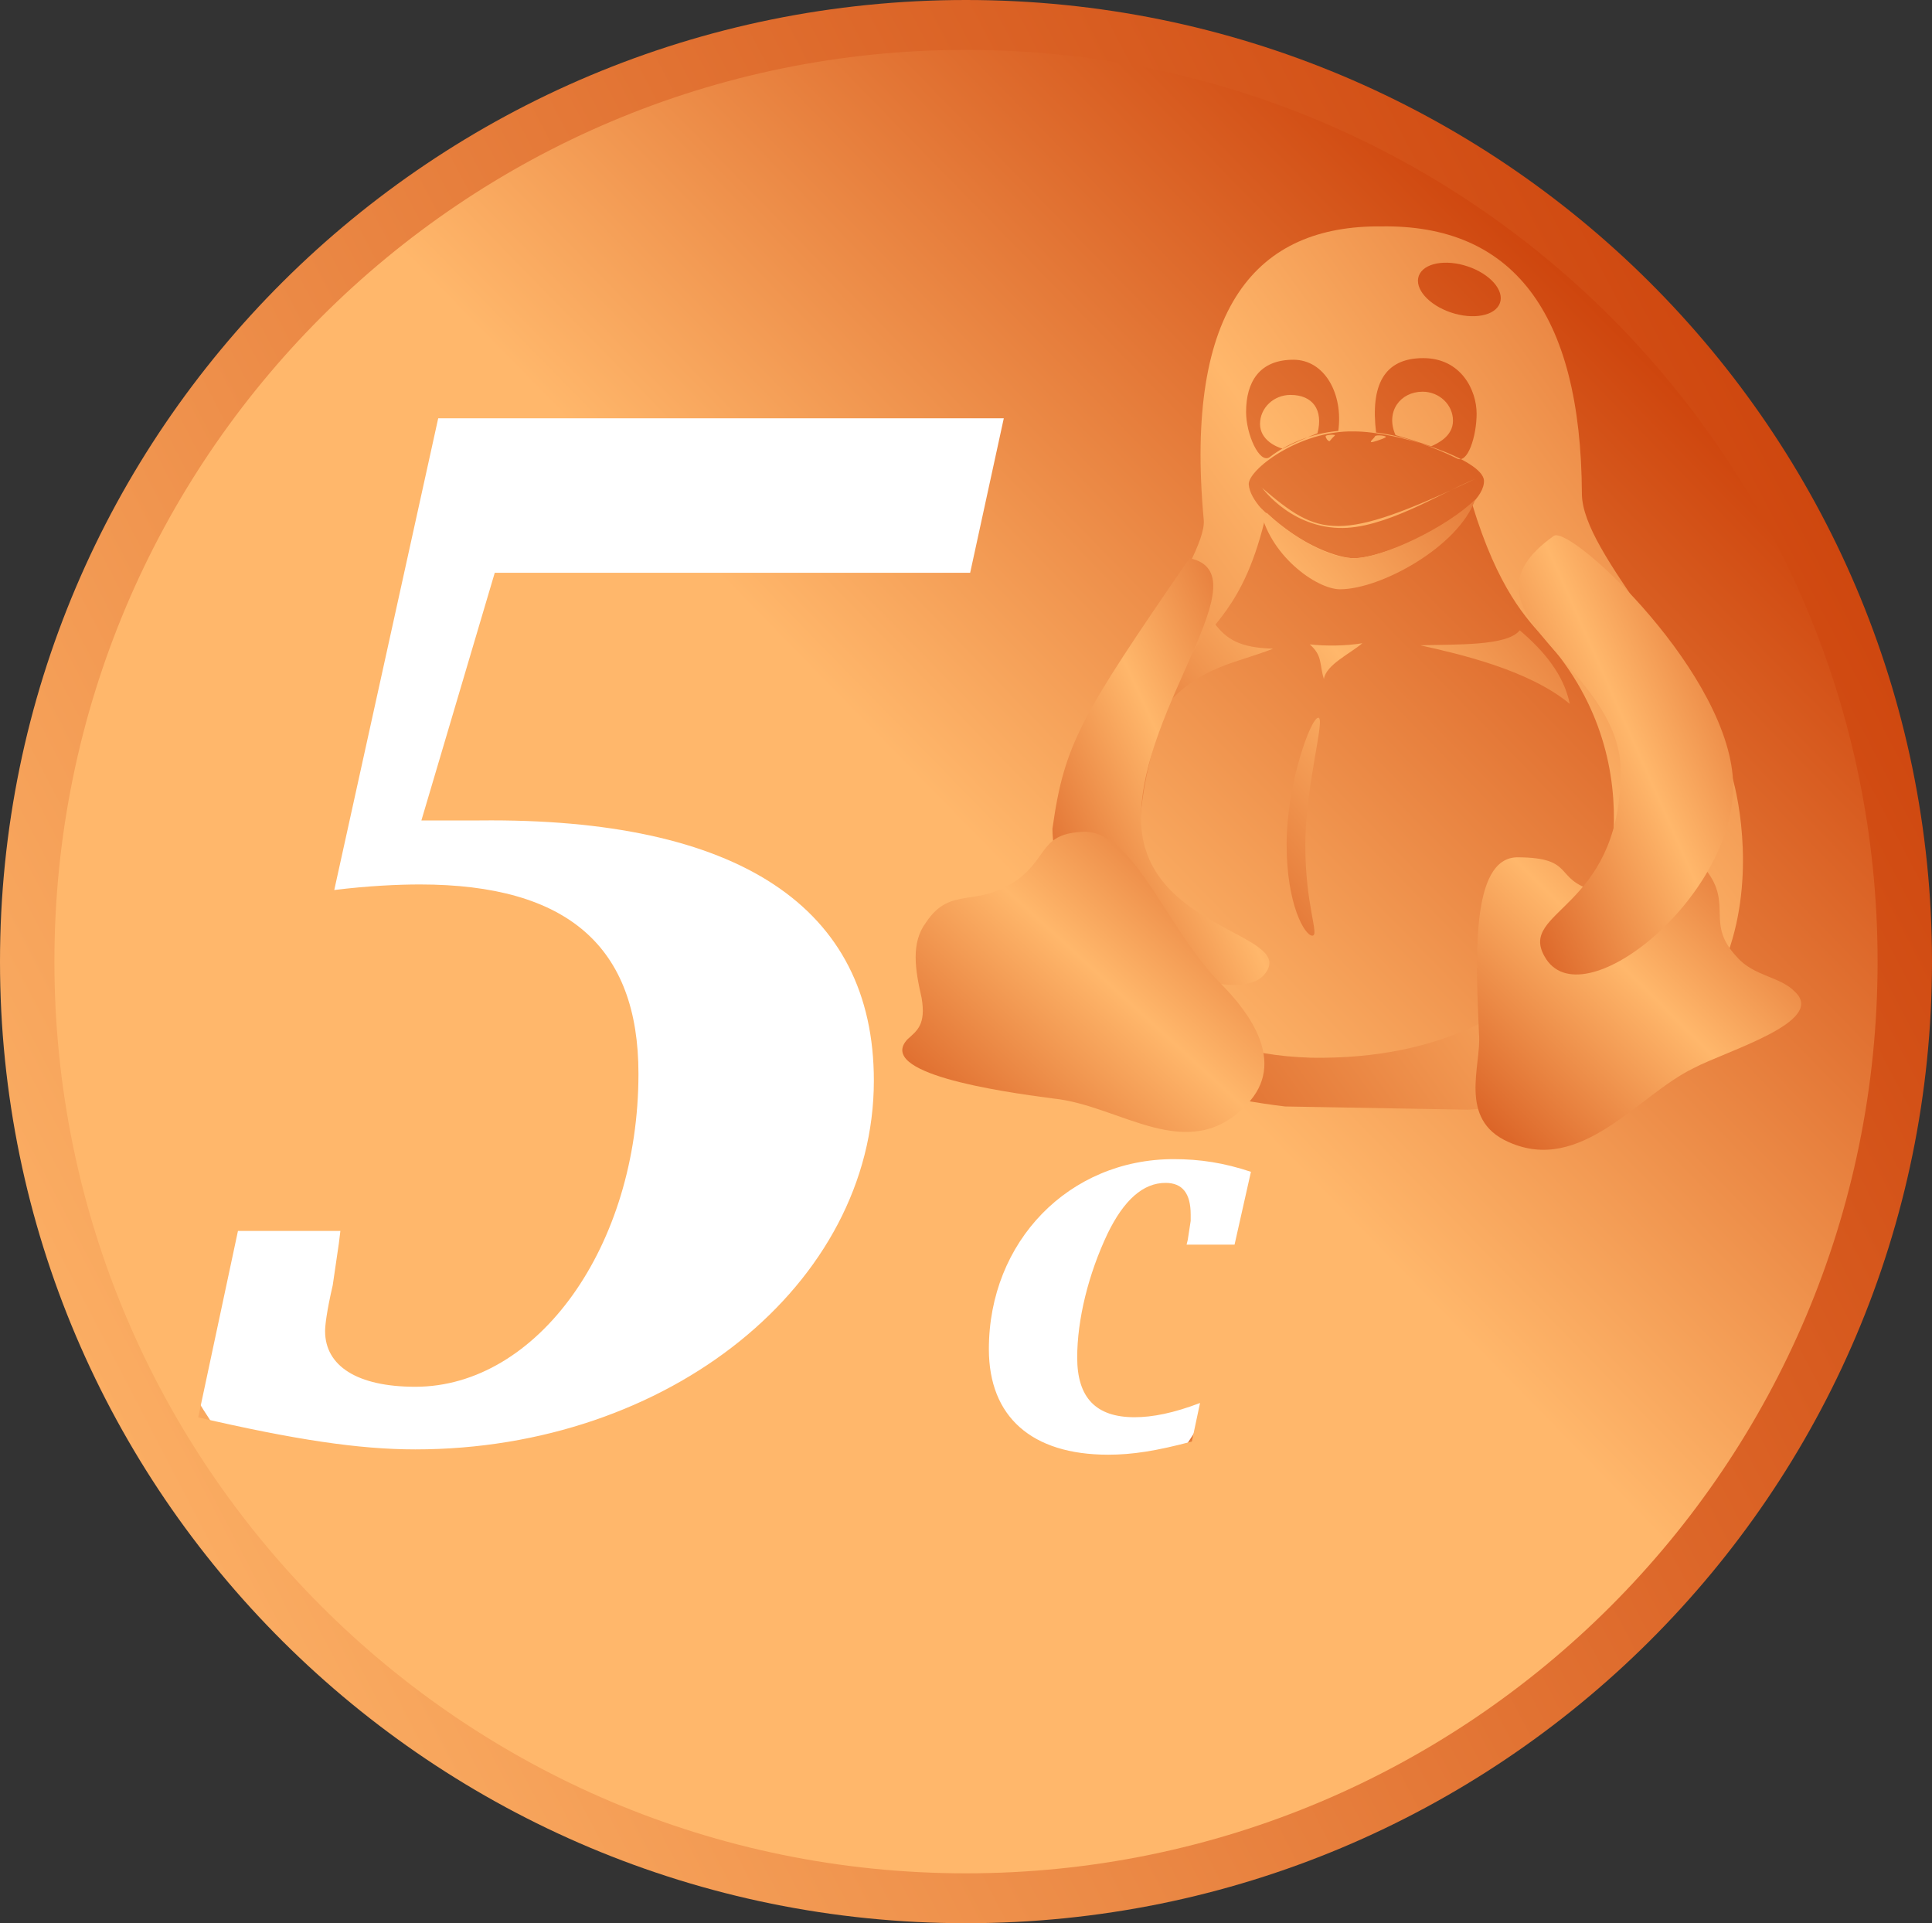 <?xml version="1.0" encoding="UTF-8" standalone="no"?>
<!-- Created with Sodipodi ("http://www.sodipodi.com/") -->

<svg
   xmlns:dc="http://purl.org/dc/elements/1.1/"
   xmlns:cc="http://creativecommons.org/ns#"
   xmlns:rdf="http://www.w3.org/1999/02/22-rdf-syntax-ns#"
   xmlns:svg="http://www.w3.org/2000/svg"
   xmlns="http://www.w3.org/2000/svg"
   xmlns:xlink="http://www.w3.org/1999/xlink"
   xmlns:sodipodi="http://sodipodi.sourceforge.net/DTD/sodipodi-0.dtd"
   xmlns:inkscape="http://www.inkscape.org/namespaces/inkscape"
   id="svg699"
   sodipodi:version="0.32"
   width="503.347"
   height="500.985"
   xml:space="preserve"
   sodipodi:docname="c5c.svgz"
   inkscape:version="0.48.4 r9939"
   inkscape:output_extension="org.inkscape.output.svg.inkscape"
   sodipodi:modified="true"
   version="1.0"><rect width="100%" height="100%" fill="#333333" stroke="none"/><defs
     id="defs701"><linearGradient
       id="linearGradient651"><stop
         style="stop-color:#c73500;stop-opacity:1;"
         offset="0"
         id="stop652" /><stop
         style="stop-color:#ffb76b;stop-opacity:1;"
         offset="1"
         id="stop653" /></linearGradient><linearGradient
       id="linearGradient834"><stop
         style="stop-color:#191919;stop-opacity:1;"
         offset="0"
         id="stop835" /><stop
         style="stop-color:#e6e6e6;stop-opacity:1;"
         offset="1"
         id="stop836" /></linearGradient><linearGradient
       xlink:href="#linearGradient651"
       id="linearGradient837"
       x1="0.969"
       y1="0.172"
       x2="0.602"
       y2="0.531" /><linearGradient
       xlink:href="#linearGradient834"
       id="linearGradient838"
       x1="1.328"
       y1="0.094"
       x2="0.484"
       y2="0.57" /><linearGradient
       xlink:href="#linearGradient651"
       id="linearGradient952"
       x1="1.075"
       y1="0.117"
       x2="-0.487"
       y2="0.711" /><linearGradient
       xlink:href="#linearGradient651"
       id="linearGradient958"
       x1="1.336"
       y1="0.055"
       x2="0.453"
       y2="0.57" /><linearGradient
       xlink:href="#linearGradient651"
       id="linearGradient688"
       x1="673.504"
       y1="300.079"
       x2="103.532"
       y2="595.93"
       spreadMethod="pad"
       gradientTransform="scale(1.002,0.998)"
       gradientUnits="userSpaceOnUse" /><linearGradient
       xlink:href="#linearGradient651"
       id="linearGradient690" /><linearGradient
       xlink:href="#linearGradient834"
       id="linearGradient693"
       x1="0.511"
       y1="1.071"
       x2="0.518"
       y2="-1.143"
       gradientTransform="translate(-2.865447e-7,-6.306309e-6)" /><linearGradient
       xlink:href="#linearGradient651"
       id="linearGradient710"
       x1="-0.508"
       y1="0.914"
       x2="0.285"
       y2="0.195"
       spreadMethod="reflect" /><linearGradient
       inkscape:collect="always"
       xlink:href="#linearGradient651"
       id="linearGradient2193"
       gradientUnits="userSpaceOnUse"
       gradientTransform="scale(1.002,0.998)"
       spreadMethod="pad"
       x1="673.504"
       y1="300.079"
       x2="103.532"
       y2="595.93" /><linearGradient
       inkscape:collect="always"
       xlink:href="#linearGradient651"
       id="linearGradient2195"
       x1="624.252"
       y1="364.388"
       x2="449.838"
       y2="535.091"
       gradientUnits="userSpaceOnUse" /><linearGradient
       inkscape:collect="always"
       xlink:href="#linearGradient651"
       id="linearGradient2197"
       spreadMethod="reflect"
       x1="286.067"
       y1="307.054"
       x2="461.85"
       y2="147.59"
       gradientTransform="scale(0.977,1.024)"
       gradientUnits="userSpaceOnUse" /><linearGradient
       inkscape:collect="always"
       xlink:href="#linearGradient651"
       id="linearGradient2199"
       spreadMethod="reflect"
       x1="382.073"
       y1="269.313"
       x2="533.91"
       y2="131.573"
       gradientTransform="scale(0.882,1.134)"
       gradientUnits="userSpaceOnUse" /><linearGradient
       inkscape:collect="always"
       xlink:href="#linearGradient651"
       id="linearGradient2201"
       spreadMethod="reflect"
       x1="572.364"
       y1="204.567"
       x2="631.662"
       y2="150.774"
       gradientTransform="scale(0.935,1.069)"
       gradientUnits="userSpaceOnUse" /><linearGradient
       inkscape:collect="always"
       xlink:href="#linearGradient651"
       id="linearGradient2203"
       spreadMethod="reflect"
       x1="763.868"
       y1="158.541"
       x2="806.985"
       y2="119.428"
       gradientTransform="scale(0.696,1.437)"
       gradientUnits="userSpaceOnUse" /><linearGradient
       inkscape:collect="always"
       xlink:href="#linearGradient651"
       id="linearGradient2205"
       spreadMethod="reflect"
       x1="266.824"
       y1="418.967"
       x2="342.593"
       y2="350.232"
       gradientTransform="scale(1.64,0.61)"
       gradientUnits="userSpaceOnUse" /><linearGradient
       inkscape:collect="always"
       xlink:href="#linearGradient651"
       id="linearGradient2207"
       spreadMethod="reflect"
       x1="578.599"
       y1="267.881"
       x2="622.333"
       y2="228.207"
       gradientTransform="scale(1.03,0.971)"
       gradientUnits="userSpaceOnUse" /><linearGradient
       inkscape:collect="always"
       xlink:href="#linearGradient651"
       id="linearGradient2209"
       spreadMethod="reflect"
       x1="459.526"
       y1="275.189"
       x2="506.249"
       y2="232.803"
       gradientTransform="scale(1.072,0.933)"
       gradientUnits="userSpaceOnUse" /><linearGradient
       inkscape:collect="always"
       xlink:href="#linearGradient651"
       id="linearGradient2211"
       spreadMethod="reflect"
       x1="898.972"
       y1="153.952"
       x2="942.473"
       y2="114.49"
       gradientTransform="scale(0.682,1.466)"
       gradientUnits="userSpaceOnUse" /></defs><sodipodi:namedview
     id="base"
     inkscape:zoom="0.36014217"
     inkscape:cx="-597.0145"
     inkscape:cy="526.18109"
     inkscape:window-width="1366"
     inkscape:window-height="713"
     inkscape:window-x="-2"
     inkscape:window-y="-3"
     inkscape:current-layer="g2181"
     showgrid="false"
     inkscape:window-maximized="1" /><g
     id="g2181"
     transform="translate(-149.922,-269.755)"><path
       transform="translate(-2.461,1.692)"
       sodipodi:nodetypes="ccccccc"
       id="path687"
       d="M 655.731,518.555 C 655.731,656.898 543.053,769.048 404.057,769.048 C 265.062,769.048 152.383,656.898 152.383,518.555 C 152.383,380.212 265.062,268.063 404.057,268.063 C 543.053,268.063 655.731,380.212 655.731,518.555 z M 396.999,636.058 L 396.999,636.058 z "
       style="font-size:48px;font-style:italic;font-weight:bold;fill:url(#linearGradient2193);fill-opacity:1;stroke-width:1;font-family:Luxi Serif" /><rect
       style="fill:#ffffff;fill-opacity:1;fill-rule:evenodd;stroke:none;stroke-width:3.5;stroke-linecap:round;stroke-linejoin:round;stroke-miterlimit:4;stroke-opacity:1;stroke-dasharray:none;stroke-dashoffset:0"
       id="rect3312"
       width="302.658"
       height="366.522"
       x="180.466"
       y="343.131"
       ry="142.999" /><path
       id="path759"
       d="M 201.564,638.977 C 226.654,644.776 243.38,647.313 258.115,647.313 C 324.225,647.313 377.59,604.179 377.59,551.259 C 377.59,505.95 342.146,482.751 274.842,483.476 L 259.708,483.476 L 278.824,418.956 L 402.68,418.956 L 411.441,378.722 L 264.089,378.722 L 237.008,501.6 C 245.77,500.512 253.735,500.15 259.31,500.15 C 297.94,500.15 316.26,516.461 316.26,549.446 C 316.26,594.393 289.975,631.002 258.115,631.002 C 242.982,631.002 234.619,625.565 234.619,616.503 C 234.619,615.053 235.017,611.429 236.61,604.542 L 238.203,593.668 L 238.601,590.405 L 211.918,590.405 L 201.564,638.977 z M 462.57,635.223 C 455.712,637.835 450.226,638.935 445.502,638.935 C 435.443,638.935 430.566,633.848 430.566,623.399 C 430.566,613.5 433.462,601.676 438.491,591.09 C 442.758,582.291 447.788,577.891 453.579,577.891 C 457.998,577.891 460.132,580.641 460.132,586.14 L 460.132,586.69 L 460.132,587.79 L 459.37,592.74 L 459.065,593.977 L 471.562,593.977 L 475.829,575.004 C 468.819,572.667 462.57,571.704 455.712,571.704 C 428.433,571.704 407.554,593.152 407.554,621.199 C 407.554,638.798 418.679,648.697 438.643,648.697 C 444.892,648.697 451.14,647.734 460.437,645.26 L 462.57,635.223 z M 254.004,467.903 L 254.004,467.903 z M 639.096,520.248 C 639.096,651.415 532.764,757.747 401.596,757.747 C 270.429,757.747 164.096,651.415 164.096,520.248 C 164.096,389.08 270.429,282.748 401.596,282.748 C 532.764,282.748 639.096,389.08 639.096,520.248 z M 390.97,631.273 L 390.97,631.273 z M 265.326,412.787 L 265.326,412.787 z "
       style="font-size:48px;font-style:italic;font-weight:bold;fill:url(#linearGradient2195);stroke-width:1;font-family:Luxi Serif" /><g
       style="font-size:12px;fill:url(#linearGradient2197)"
       transform="matrix(1.081,0,0,1.059,-35.737,215.685)"
       id="g944"><path
         id="path943"
         d="M 489.278,157.631 C 486.772,158.647 483.694,159.962 480.892,161.423 C 479.342,161.006 475.428,159.274 475.428,155.334 C 475.428,151.395 478.715,148.201 482.771,148.201 C 488.079,148.201 490.74,151.812 489.278,157.631 z M 521.931,154.542 C 521.931,158.481 518.018,160.213 516.677,160.839 C 513.039,159.587 510.169,158.69 508.081,158.091 C 505.576,152.273 509.281,147.409 514.589,147.409 C 518.644,147.409 521.931,150.602 521.931,154.542 z M 554.013,282.146 C 539.72,299.092 519.796,311.767 487.723,311.237 C 455.033,310.137 444.734,294.834 446.429,254.597 C 447.438,237.48 453.055,223.221 459.411,212.543 C 462.707,204.534 471.547,201.745 476.988,177.151 C 485.615,185.484 494.435,188.327 497.947,188.368 C 504.63,188.5 521.127,180.749 526.521,174.944 C 532.803,196.121 539.725,203.287 544.25,208.414 C 571.813,240.208 557.189,277.697 554.013,282.146 z M 494.287,157.059 C 487.712,157.64 481.731,160.345 477.727,163.528 C 475.279,165.209 472.064,157.889 472.064,152.412 C 472.064,145.021 475.264,139.546 483.471,139.546 C 490.999,139.546 495.515,147.939 494.287,157.059 z M 503.398,157.455 C 509.771,158.148 517.888,161.271 522.762,163.773 C 525.476,165.454 527.628,158.285 527.628,152.808 C 527.628,147.002 523.859,139.149 514.76,139.149 C 505.191,139.149 502.037,145.957 503.398,157.455 z M 504.72,106.748 C 474.713,106.428 457.109,126.495 461.861,178.93 C 463.584,198.238 361.052,308.565 481.469,323.227 L 525.574,324.02 C 606.83,319.264 591.702,249.105 588.899,241.103 C 580.632,213.48 553.195,187.453 553.002,172.625 C 552.814,127.353 535.865,106.275 504.72,106.748 z M 529.396,169.245 C 529.752,177.204 506.421,188.58 497.523,188.58 C 490.247,188.58 473.23,177.623 472.71,170.241 C 472.432,166.698 484.829,156.897 498.072,157.178 C 508.645,157.178 529.106,164.066 529.396,169.245 z M 505.632,158.671 C 504.892,159.112 502.511,159.884 502.269,159.814 C 501.759,159.707 502.936,158.889 503.134,158.385 C 503.312,157.911 506.372,158.23 505.632,158.671 z M 491.241,158.337 C 491.235,158.771 491.757,159.586 492.191,159.593 C 492.588,159.069 492.982,158.646 493.427,158.221 C 493.885,157.829 491.248,157.996 491.241,158.337 z M 475.86,171.008 C 475.197,169.892 481.804,180.511 494.418,180.924 C 505.206,181.305 518.872,172.425 527.163,168.921 C 494.235,184.859 489.641,183.049 475.86,171.008 z M 532.981,126.165 C 531.325,129.091 525.723,129.714 520.467,127.557 C 515.212,125.399 512.294,121.278 513.95,118.351 C 515.606,115.425 521.208,114.802 526.464,116.96 C 531.719,119.117 534.637,123.239 532.981,126.165 z "
         style="font-size:12px;fill:url(#linearGradient2199);fill-rule:evenodd" /><path
         transform="matrix(1.381,0,0,1.342,-335.148,-21.474)"
         sodipodi:nodetypes="cccccccccccccccccccccc"
         id="path871"
         d="M 594.852,209.012 C 594.852,220.102 597.374,225.548 596.069,225.548 C 594.765,225.548 591.589,219.893 591.589,208.803 C 591.589,197.713 595.809,185.597 597.113,185.597 C 598.418,185.597 594.852,197.922 594.852,209.012 z M 632.27,169.58 C 636.446,173.297 639.96,177.675 641.004,183.062 C 633.845,176.84 621.884,173.959 614.934,172.33 C 621.049,172.121 630.123,172.503 632.27,169.58 z M 595.628,172.159 C 597.912,174.279 597.273,175.773 598.095,178.519 C 598.455,175.911 602.573,173.929 604.812,171.948 C 601.959,172.436 598.48,172.506 595.628,172.159 z M 578.985,168.302 C 576.673,170.958 573.79,175.239 570.989,182.792 C 576.895,176.152 582.689,175.629 589.221,172.957 C 583.315,172.748 581.132,171.225 578.985,168.302 z M 624.536,145.545 C 621.584,154.254 608.006,162.059 600.918,162.059 C 596.783,162.059 588.403,155.741 586.926,147.032 C 592.431,152.456 598.446,156.175 603.083,156.36 C 608.211,156.488 619.777,150.57 624.536,145.545 z "
         style="font-size:12px;fill:url(#linearGradient2201);fill-rule:evenodd" /><path
         transform="matrix(1.381,0,0,1.342,-335.148,-21.474)"
         sodipodi:nodetypes="csccc"
         id="path758"
         d="M 566.178,204.005 C 566.178,224.598 593.484,225.005 587.808,232.522 C 582.64,239.91 550.72,226.535 550.72,205.942 C 552.808,190.359 555.566,185.505 574.645,156.366 C 587.54,159.197 566.178,183.411 566.178,204.005 z "
         style="font-size:12px;fill:url(#linearGradient2203);fill-rule:evenodd" /><g
         style="font-size:12px;fill:url(#linearGradient2205)"
         transform="matrix(1.381,0,0,1.342,-325.219,-15.602)"
         id="g1065"><path
           transform="translate(-7.188,-4.375)"
           sodipodi:nodetypes="csssscsss"
           id="path842"
           d="M 662.602,249.841 C 652.956,254.72 643.024,269.404 630.293,263.362 C 621.353,259.215 625.663,249.164 625.156,243.531 C 624.668,230.55 623.507,211.131 631.947,211.184 C 642.155,211.246 638.026,215.255 645.42,217.344 C 653.505,219.306 658.739,209.047 664.847,213.609 C 669.479,219.944 664.622,223.322 670.205,229.491 C 673.168,233.06 677.751,232.984 680.354,235.897 C 685.774,241.348 668.32,246.654 662.602,249.841 z "
           style="font-size:12px;fill:url(#linearGradient2207);fill-rule:evenodd" /><path
           transform="translate(-7.188,-4.375)"
           sodipodi:nodetypes="cssssssss"
           id="path843"
           d="M 550.891,255.401 C 562.595,256.653 574.367,267.804 584.603,256.54 C 591.832,248.725 584.743,239.391 580.515,234.79 C 570.734,224.827 565.241,206.427 556.223,206.499 C 548.588,206.809 550.063,210.982 544.701,215.234 C 537.495,220.649 532.989,216.239 528.639,223.151 C 525.987,226.895 526.759,231.779 527.886,236.951 C 528.678,241.871 527.098,242.949 525.416,244.55 C 519.933,250.733 540.853,254.032 550.891,255.401 z "
           style="font-size:12px;fill:url(#linearGradient2209);fill-rule:evenodd" /></g><path
         transform="matrix(1.381,0,0,1.342,-335.148,-21.474)"
         sodipodi:nodetypes="cscss"
         id="path857"
         d="M 649.884,196.25 C 649.432,220.815 631.991,220.915 636.606,229.361 C 642.877,241.254 669.519,218.781 669.519,198.187 C 669.519,178.011 641.319,150.385 638.249,152.248 C 619.103,166.488 650.679,175.788 649.884,196.25 z "
         style="font-size:12px;fill:url(#linearGradient2211);fill-rule:evenodd" /></g></g></svg>